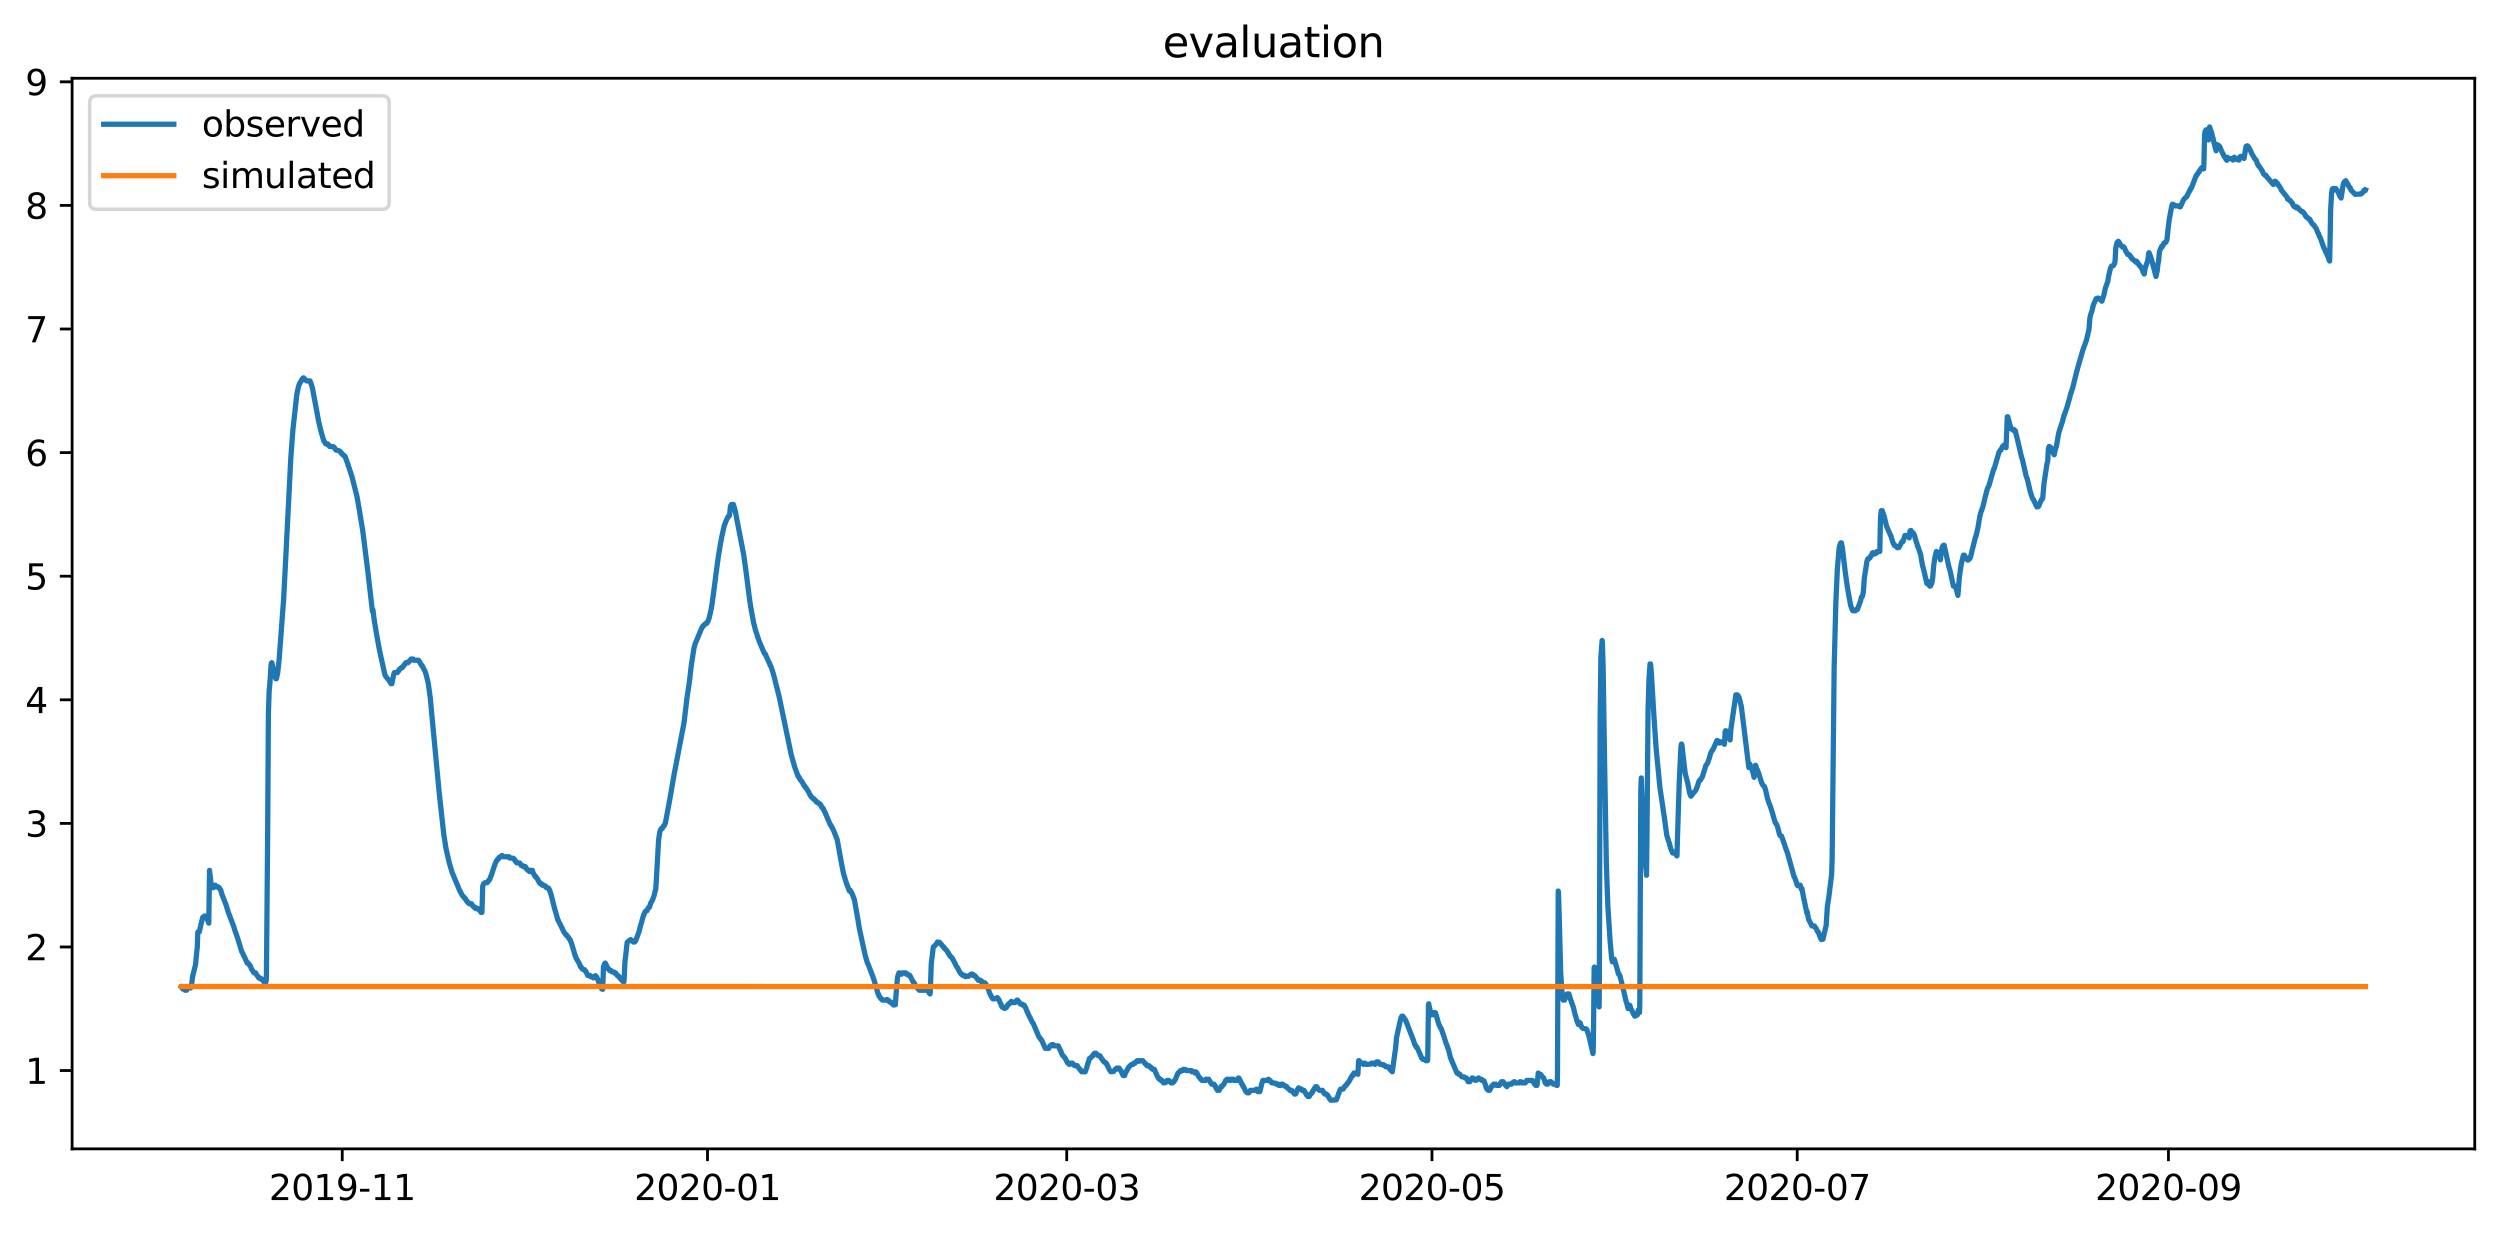 <?xml version="1.0" encoding="utf-8" standalone="no"?>
<!DOCTYPE svg PUBLIC "-//W3C//DTD SVG 1.1//EN"
  "http://www.w3.org/Graphics/SVG/1.1/DTD/svg11.dtd">
<svg xmlns:xlink="http://www.w3.org/1999/xlink" width="712.773pt" height="351.436pt" viewBox="0 0 712.773 351.436" xmlns="http://www.w3.org/2000/svg" version="1.1">
 <defs>
  <style type="text/css">*{stroke-linejoin: round; stroke-linecap: butt}</style>
 </defs>
 <g id="figure_1">
  <g id="patch_1">
   <path d="M 0 351.436 
L 712.773 351.436 
L 712.773 0 
L 0 0 
z
" style="fill: #ffffff"/>
  </g>
  <g id="axes_1">
   <g id="patch_2">
    <path d="M 20.562 327.558 
L 705.572 327.558 
L 705.572 22.318 
L 20.562 22.318 
z
" style="fill: #ffffff"/>
   </g>
   <g id="matplotlib.axis_1">
    <g id="xtick_1">
     <g id="line2d_1">
      <defs>
       <path id="mad6ed56640" d="M 0 0 
L 0 3.5 
" style="stroke: #000000; stroke-width: 0.8"/>
      </defs>
      <g>
       <use xlink:href="#mad6ed56640" x="97.578" y="327.558" style="stroke: #000000; stroke-width: 0.8"/>
      </g>
     </g>
     <g id="text_1">
      <!-- 2019-11 -->
      <g transform="translate(76.686 342.157) scale(0.1 -0.1)">
       <defs>
        <path id="DejaVuSans-32" d="M 1228 531 
L 3431 531 
L 3431 0 
L 469 0 
L 469 531 
Q 828 903 1448 1529 
Q 2069 2156 2228 2338 
Q 2531 2678 2651 2914 
Q 2772 3150 2772 3378 
Q 2772 3750 2511 3984 
Q 2250 4219 1831 4219 
Q 1534 4219 1204 4116 
Q 875 4013 500 3803 
L 500 4441 
Q 881 4594 1212 4672 
Q 1544 4750 1819 4750 
Q 2544 4750 2975 4387 
Q 3406 4025 3406 3419 
Q 3406 3131 3298 2873 
Q 3191 2616 2906 2266 
Q 2828 2175 2409 1742 
Q 1991 1309 1228 531 
z
" transform="scale(0.016)"/>
        <path id="DejaVuSans-30" d="M 2034 4250 
Q 1547 4250 1301 3770 
Q 1056 3291 1056 2328 
Q 1056 1369 1301 889 
Q 1547 409 2034 409 
Q 2525 409 2770 889 
Q 3016 1369 3016 2328 
Q 3016 3291 2770 3770 
Q 2525 4250 2034 4250 
z
M 2034 4750 
Q 2819 4750 3233 4129 
Q 3647 3509 3647 2328 
Q 3647 1150 3233 529 
Q 2819 -91 2034 -91 
Q 1250 -91 836 529 
Q 422 1150 422 2328 
Q 422 3509 836 4129 
Q 1250 4750 2034 4750 
z
" transform="scale(0.016)"/>
        <path id="DejaVuSans-31" d="M 794 531 
L 1825 531 
L 1825 4091 
L 703 3866 
L 703 4441 
L 1819 4666 
L 2450 4666 
L 2450 531 
L 3481 531 
L 3481 0 
L 794 0 
L 794 531 
z
" transform="scale(0.016)"/>
        <path id="DejaVuSans-39" d="M 703 97 
L 703 672 
Q 941 559 1184 500 
Q 1428 441 1663 441 
Q 2288 441 2617 861 
Q 2947 1281 2994 2138 
Q 2813 1869 2534 1725 
Q 2256 1581 1919 1581 
Q 1219 1581 811 2004 
Q 403 2428 403 3163 
Q 403 3881 828 4315 
Q 1253 4750 1959 4750 
Q 2769 4750 3195 4129 
Q 3622 3509 3622 2328 
Q 3622 1225 3098 567 
Q 2575 -91 1691 -91 
Q 1453 -91 1209 -44 
Q 966 3 703 97 
z
M 1959 2075 
Q 2384 2075 2632 2365 
Q 2881 2656 2881 3163 
Q 2881 3666 2632 3958 
Q 2384 4250 1959 4250 
Q 1534 4250 1286 3958 
Q 1038 3666 1038 3163 
Q 1038 2656 1286 2365 
Q 1534 2075 1959 2075 
z
" transform="scale(0.016)"/>
        <path id="DejaVuSans-2d" d="M 313 2009 
L 1997 2009 
L 1997 1497 
L 313 1497 
L 313 2009 
z
" transform="scale(0.016)"/>
       </defs>
       <use xlink:href="#DejaVuSans-32"/>
       <use xlink:href="#DejaVuSans-30" x="63.623"/>
       <use xlink:href="#DejaVuSans-31" x="127.246"/>
       <use xlink:href="#DejaVuSans-39" x="190.869"/>
       <use xlink:href="#DejaVuSans-2d" x="254.492"/>
       <use xlink:href="#DejaVuSans-31" x="290.576"/>
       <use xlink:href="#DejaVuSans-31" x="354.199"/>
      </g>
     </g>
    </g>
    <g id="xtick_2">
     <g id="line2d_2">
      <g>
       <use xlink:href="#mad6ed56640" x="201.711" y="327.558" style="stroke: #000000; stroke-width: 0.8"/>
      </g>
     </g>
     <g id="text_2">
      <!-- 2020-01 -->
      <g transform="translate(180.819 342.157) scale(0.1 -0.1)">
       <use xlink:href="#DejaVuSans-32"/>
       <use xlink:href="#DejaVuSans-30" x="63.623"/>
       <use xlink:href="#DejaVuSans-32" x="127.246"/>
       <use xlink:href="#DejaVuSans-30" x="190.869"/>
       <use xlink:href="#DejaVuSans-2d" x="254.492"/>
       <use xlink:href="#DejaVuSans-30" x="290.576"/>
       <use xlink:href="#DejaVuSans-31" x="354.199"/>
      </g>
     </g>
    </g>
    <g id="xtick_3">
     <g id="line2d_3">
      <g>
       <use xlink:href="#mad6ed56640" x="304.137" y="327.558" style="stroke: #000000; stroke-width: 0.8"/>
      </g>
     </g>
     <g id="text_3">
      <!-- 2020-03 -->
      <g transform="translate(283.246 342.157) scale(0.1 -0.1)">
       <defs>
        <path id="DejaVuSans-33" d="M 2597 2516 
Q 3050 2419 3304 2112 
Q 3559 1806 3559 1356 
Q 3559 666 3084 287 
Q 2609 -91 1734 -91 
Q 1441 -91 1130 -33 
Q 819 25 488 141 
L 488 750 
Q 750 597 1062 519 
Q 1375 441 1716 441 
Q 2309 441 2620 675 
Q 2931 909 2931 1356 
Q 2931 1769 2642 2001 
Q 2353 2234 1838 2234 
L 1294 2234 
L 1294 2753 
L 1863 2753 
Q 2328 2753 2575 2939 
Q 2822 3125 2822 3475 
Q 2822 3834 2567 4026 
Q 2313 4219 1838 4219 
Q 1578 4219 1281 4162 
Q 984 4106 628 3988 
L 628 4550 
Q 988 4650 1302 4700 
Q 1616 4750 1894 4750 
Q 2613 4750 3031 4423 
Q 3450 4097 3450 3541 
Q 3450 3153 3228 2886 
Q 3006 2619 2597 2516 
z
" transform="scale(0.016)"/>
       </defs>
       <use xlink:href="#DejaVuSans-32"/>
       <use xlink:href="#DejaVuSans-30" x="63.623"/>
       <use xlink:href="#DejaVuSans-32" x="127.246"/>
       <use xlink:href="#DejaVuSans-30" x="190.869"/>
       <use xlink:href="#DejaVuSans-2d" x="254.492"/>
       <use xlink:href="#DejaVuSans-30" x="290.576"/>
       <use xlink:href="#DejaVuSans-33" x="354.199"/>
      </g>
     </g>
    </g>
    <g id="xtick_4">
     <g id="line2d_4">
      <g>
       <use xlink:href="#mad6ed56640" x="408.27" y="327.558" style="stroke: #000000; stroke-width: 0.8"/>
      </g>
     </g>
     <g id="text_4">
      <!-- 2020-05 -->
      <g transform="translate(387.379 342.157) scale(0.1 -0.1)">
       <defs>
        <path id="DejaVuSans-35" d="M 691 4666 
L 3169 4666 
L 3169 4134 
L 1269 4134 
L 1269 2991 
Q 1406 3038 1543 3061 
Q 1681 3084 1819 3084 
Q 2600 3084 3056 2656 
Q 3513 2228 3513 1497 
Q 3513 744 3044 326 
Q 2575 -91 1722 -91 
Q 1428 -91 1123 -41 
Q 819 9 494 109 
L 494 744 
Q 775 591 1075 516 
Q 1375 441 1709 441 
Q 2250 441 2565 725 
Q 2881 1009 2881 1497 
Q 2881 1984 2565 2268 
Q 2250 2553 1709 2553 
Q 1456 2553 1204 2497 
Q 953 2441 691 2322 
L 691 4666 
z
" transform="scale(0.016)"/>
       </defs>
       <use xlink:href="#DejaVuSans-32"/>
       <use xlink:href="#DejaVuSans-30" x="63.623"/>
       <use xlink:href="#DejaVuSans-32" x="127.246"/>
       <use xlink:href="#DejaVuSans-30" x="190.869"/>
       <use xlink:href="#DejaVuSans-2d" x="254.492"/>
       <use xlink:href="#DejaVuSans-30" x="290.576"/>
       <use xlink:href="#DejaVuSans-35" x="354.199"/>
      </g>
     </g>
    </g>
    <g id="xtick_5">
     <g id="line2d_5">
      <g>
       <use xlink:href="#mad6ed56640" x="512.403" y="327.558" style="stroke: #000000; stroke-width: 0.8"/>
      </g>
     </g>
     <g id="text_5">
      <!-- 2020-07 -->
      <g transform="translate(491.512 342.157) scale(0.1 -0.1)">
       <defs>
        <path id="DejaVuSans-37" d="M 525 4666 
L 3525 4666 
L 3525 4397 
L 1831 0 
L 1172 0 
L 2766 4134 
L 525 4134 
L 525 4666 
z
" transform="scale(0.016)"/>
       </defs>
       <use xlink:href="#DejaVuSans-32"/>
       <use xlink:href="#DejaVuSans-30" x="63.623"/>
       <use xlink:href="#DejaVuSans-32" x="127.246"/>
       <use xlink:href="#DejaVuSans-30" x="190.869"/>
       <use xlink:href="#DejaVuSans-2d" x="254.492"/>
       <use xlink:href="#DejaVuSans-30" x="290.576"/>
       <use xlink:href="#DejaVuSans-37" x="354.199"/>
      </g>
     </g>
    </g>
    <g id="xtick_6">
     <g id="line2d_6">
      <g>
       <use xlink:href="#mad6ed56640" x="618.244" y="327.558" style="stroke: #000000; stroke-width: 0.8"/>
      </g>
     </g>
     <g id="text_6">
      <!-- 2020-09 -->
      <g transform="translate(597.352 342.157) scale(0.1 -0.1)">
       <use xlink:href="#DejaVuSans-32"/>
       <use xlink:href="#DejaVuSans-30" x="63.623"/>
       <use xlink:href="#DejaVuSans-32" x="127.246"/>
       <use xlink:href="#DejaVuSans-30" x="190.869"/>
       <use xlink:href="#DejaVuSans-2d" x="254.492"/>
       <use xlink:href="#DejaVuSans-30" x="290.576"/>
       <use xlink:href="#DejaVuSans-39" x="354.199"/>
      </g>
     </g>
    </g>
   </g>
   <g id="matplotlib.axis_2">
    <g id="ytick_1">
     <g id="line2d_7">
      <defs>
       <path id="m083b78be31" d="M 0 0 
L -3.5 0 
" style="stroke: #000000; stroke-width: 0.8"/>
      </defs>
      <g>
       <use xlink:href="#m083b78be31" x="20.562" y="305.227" style="stroke: #000000; stroke-width: 0.8"/>
      </g>
     </g>
     <g id="text_7">
      <!-- 1 -->
      <g transform="translate(7.2 309.026) scale(0.1 -0.1)">
       <use xlink:href="#DejaVuSans-31"/>
      </g>
     </g>
    </g>
    <g id="ytick_2">
     <g id="line2d_8">
      <g>
       <use xlink:href="#m083b78be31" x="20.562" y="269.99" style="stroke: #000000; stroke-width: 0.8"/>
      </g>
     </g>
     <g id="text_8">
      <!-- 2 -->
      <g transform="translate(7.2 273.789) scale(0.1 -0.1)">
       <use xlink:href="#DejaVuSans-32"/>
      </g>
     </g>
    </g>
    <g id="ytick_3">
     <g id="line2d_9">
      <g>
       <use xlink:href="#m083b78be31" x="20.562" y="234.753" style="stroke: #000000; stroke-width: 0.8"/>
      </g>
     </g>
     <g id="text_9">
      <!-- 3 -->
      <g transform="translate(7.2 238.552) scale(0.1 -0.1)">
       <use xlink:href="#DejaVuSans-33"/>
      </g>
     </g>
    </g>
    <g id="ytick_4">
     <g id="line2d_10">
      <g>
       <use xlink:href="#m083b78be31" x="20.562" y="199.516" style="stroke: #000000; stroke-width: 0.8"/>
      </g>
     </g>
     <g id="text_10">
      <!-- 4 -->
      <g transform="translate(7.2 203.315) scale(0.1 -0.1)">
       <defs>
        <path id="DejaVuSans-34" d="M 2419 4116 
L 825 1625 
L 2419 1625 
L 2419 4116 
z
M 2253 4666 
L 3047 4666 
L 3047 1625 
L 3713 1625 
L 3713 1100 
L 3047 1100 
L 3047 0 
L 2419 0 
L 2419 1100 
L 313 1100 
L 313 1709 
L 2253 4666 
z
" transform="scale(0.016)"/>
       </defs>
       <use xlink:href="#DejaVuSans-34"/>
      </g>
     </g>
    </g>
    <g id="ytick_5">
     <g id="line2d_11">
      <g>
       <use xlink:href="#m083b78be31" x="20.562" y="164.279" style="stroke: #000000; stroke-width: 0.8"/>
      </g>
     </g>
     <g id="text_11">
      <!-- 5 -->
      <g transform="translate(7.2 168.078) scale(0.1 -0.1)">
       <use xlink:href="#DejaVuSans-35"/>
      </g>
     </g>
    </g>
    <g id="ytick_6">
     <g id="line2d_12">
      <g>
       <use xlink:href="#m083b78be31" x="20.562" y="129.042" style="stroke: #000000; stroke-width: 0.8"/>
      </g>
     </g>
     <g id="text_12">
      <!-- 6 -->
      <g transform="translate(7.2 132.841) scale(0.1 -0.1)">
       <defs>
        <path id="DejaVuSans-36" d="M 2113 2584 
Q 1688 2584 1439 2293 
Q 1191 2003 1191 1497 
Q 1191 994 1439 701 
Q 1688 409 2113 409 
Q 2538 409 2786 701 
Q 3034 994 3034 1497 
Q 3034 2003 2786 2293 
Q 2538 2584 2113 2584 
z
M 3366 4563 
L 3366 3988 
Q 3128 4100 2886 4159 
Q 2644 4219 2406 4219 
Q 1781 4219 1451 3797 
Q 1122 3375 1075 2522 
Q 1259 2794 1537 2939 
Q 1816 3084 2150 3084 
Q 2853 3084 3261 2657 
Q 3669 2231 3669 1497 
Q 3669 778 3244 343 
Q 2819 -91 2113 -91 
Q 1303 -91 875 529 
Q 447 1150 447 2328 
Q 447 3434 972 4092 
Q 1497 4750 2381 4750 
Q 2619 4750 2861 4703 
Q 3103 4656 3366 4563 
z
" transform="scale(0.016)"/>
       </defs>
       <use xlink:href="#DejaVuSans-36"/>
      </g>
     </g>
    </g>
    <g id="ytick_7">
     <g id="line2d_13">
      <g>
       <use xlink:href="#m083b78be31" x="20.562" y="93.805" style="stroke: #000000; stroke-width: 0.8"/>
      </g>
     </g>
     <g id="text_13">
      <!-- 7 -->
      <g transform="translate(7.2 97.604) scale(0.1 -0.1)">
       <use xlink:href="#DejaVuSans-37"/>
      </g>
     </g>
    </g>
    <g id="ytick_8">
     <g id="line2d_14">
      <g>
       <use xlink:href="#m083b78be31" x="20.562" y="58.568" style="stroke: #000000; stroke-width: 0.8"/>
      </g>
     </g>
     <g id="text_14">
      <!-- 8 -->
      <g transform="translate(7.2 62.367) scale(0.1 -0.1)">
       <defs>
        <path id="DejaVuSans-38" d="M 2034 2216 
Q 1584 2216 1326 1975 
Q 1069 1734 1069 1313 
Q 1069 891 1326 650 
Q 1584 409 2034 409 
Q 2484 409 2743 651 
Q 3003 894 3003 1313 
Q 3003 1734 2745 1975 
Q 2488 2216 2034 2216 
z
M 1403 2484 
Q 997 2584 770 2862 
Q 544 3141 544 3541 
Q 544 4100 942 4425 
Q 1341 4750 2034 4750 
Q 2731 4750 3128 4425 
Q 3525 4100 3525 3541 
Q 3525 3141 3298 2862 
Q 3072 2584 2669 2484 
Q 3125 2378 3379 2068 
Q 3634 1759 3634 1313 
Q 3634 634 3220 271 
Q 2806 -91 2034 -91 
Q 1263 -91 848 271 
Q 434 634 434 1313 
Q 434 1759 690 2068 
Q 947 2378 1403 2484 
z
M 1172 3481 
Q 1172 3119 1398 2916 
Q 1625 2713 2034 2713 
Q 2441 2713 2670 2916 
Q 2900 3119 2900 3481 
Q 2900 3844 2670 4047 
Q 2441 4250 2034 4250 
Q 1625 4250 1398 4047 
Q 1172 3844 1172 3481 
z
" transform="scale(0.016)"/>
       </defs>
       <use xlink:href="#DejaVuSans-38"/>
      </g>
     </g>
    </g>
    <g id="ytick_9">
     <g id="line2d_15">
      <g>
       <use xlink:href="#m083b78be31" x="20.562" y="23.331" style="stroke: #000000; stroke-width: 0.8"/>
      </g>
     </g>
     <g id="text_15">
      <!-- 9 -->
      <g transform="translate(7.2 27.13) scale(0.1 -0.1)">
       <use xlink:href="#DejaVuSans-39"/>
      </g>
     </g>
    </g>
   </g>
   <g id="line2d_16">
    <path d="M 51.699 281.442 
L 51.842 281.618 
L 51.984 281.618 
L 52.126 281.97 
L 52.553 281.97 
L 52.766 282.323 
L 53.193 282.323 
L 53.478 281.618 
L 53.62 281.618 
L 53.762 281.266 
L 53.904 281.266 
L 54.047 281.618 
L 54.331 281.706 
L 54.544 280.913 
L 54.616 280.913 
L 54.9 278.447 
L 55.754 275.011 
L 56.109 271.223 
L 56.252 270.078 
L 56.394 265.761 
L 56.821 265.673 
L 57.39 263.207 
L 57.816 261.533 
L 58.03 261.533 
L 58.243 261.181 
L 58.67 261.181 
L 58.812 261.533 
L 58.883 261.533 
L 59.097 262.061 
L 59.524 263.207 
L 59.737 248.143 
L 60.164 251.843 
L 60.448 252.724 
L 60.662 252.724 
L 60.804 253.076 
L 60.875 253.076 
L 61.017 252.724 
L 61.088 252.724 
L 61.302 252.371 
L 61.373 252.371 
L 61.515 252.724 
L 62.084 252.812 
L 62.226 253.076 
L 62.511 253.076 
L 62.867 253.781 
L 62.938 253.781 
L 63.222 254.838 
L 63.365 255.19 
L 63.72 256.159 
L 63.934 256.6 
L 64.289 257.657 
L 64.36 257.657 
L 64.645 258.714 
L 64.787 259.066 
L 65.072 260.035 
L 66.636 264.176 
L 67.134 265.761 
L 67.277 266.114 
L 67.703 267.347 
L 68.059 268.492 
L 68.913 271.311 
L 69.197 271.752 
L 69.41 272.368 
L 69.766 272.985 
L 70.477 274.571 
L 70.762 274.571 
L 70.904 274.923 
L 70.975 274.923 
L 71.189 275.275 
L 71.331 275.275 
L 71.687 276.244 
L 72.327 277.213 
L 72.469 277.39 
L 72.896 277.39 
L 73.251 278.094 
L 73.323 278.094 
L 73.536 278.447 
L 73.607 278.447 
L 73.749 278.799 
L 74.105 278.799 
L 74.318 279.151 
L 74.816 279.151 
L 74.959 279.504 
L 75.03 279.504 
L 75.172 279.856 
L 75.243 279.856 
L 75.385 280.208 
L 75.741 280.208 
L 75.883 279.68 
L 75.954 278.887 
L 76.31 237.66 
L 76.523 203.568 
L 76.737 197.049 
L 76.95 194.759 
L 77.306 189.297 
L 77.448 188.945 
L 77.519 188.945 
L 77.875 190.619 
L 78.444 193.085 
L 78.515 193.173 
L 78.657 193.526 
L 78.8 193.526 
L 79.155 191.94 
L 79.582 188.064 
L 80.862 170.886 
L 81.36 161.284 
L 82.925 130.363 
L 83.494 122.699 
L 84.632 112.393 
L 85.059 110.366 
L 85.415 109.309 
L 85.486 109.309 
L 85.841 108.605 
L 85.912 108.605 
L 86.055 108.252 
L 86.126 108.252 
L 86.268 107.9 
L 86.482 107.9 
L 86.553 107.724 
L 86.624 107.812 
L 87.406 108.605 
L 88.402 108.605 
L 89.042 110.455 
L 90.394 117.678 
L 90.82 120.057 
L 91.532 123.052 
L 91.816 124.021 
L 92.385 125.871 
L 92.456 125.871 
L 92.812 126.487 
L 93.025 126.575 
L 93.452 126.575 
L 93.594 126.928 
L 93.808 126.928 
L 93.95 127.28 
L 95.088 127.368 
L 95.302 127.633 
L 95.373 127.633 
L 95.515 127.985 
L 95.657 128.073 
L 95.799 128.337 
L 96.511 128.425 
L 96.866 128.69 
L 97.08 128.778 
L 97.222 129.042 
L 97.293 129.042 
L 97.435 129.394 
L 97.649 129.482 
L 97.791 129.747 
L 98.076 129.835 
L 98.218 130.099 
L 98.36 130.099 
L 99.143 132.213 
L 99.427 133.182 
L 99.498 133.27 
L 99.783 134.239 
L 99.854 134.328 
L 100.138 135.297 
L 100.281 135.649 
L 101.774 141.551 
L 102.414 145.163 
L 102.983 148.687 
L 103.41 151.241 
L 104.833 162.605 
L 106.184 174.321 
L 106.255 174.145 
L 106.327 173.881 
L 106.682 176.7 
L 107.251 180.136 
L 108.034 184.54 
L 108.389 186.302 
L 108.532 186.919 
L 109.741 192.38 
L 109.812 192.469 
L 109.954 192.821 
L 111.092 194.23 
L 111.234 194.583 
L 111.306 194.583 
L 111.519 194.935 
L 111.732 194.935 
L 111.946 193.79 
L 112.301 192.116 
L 112.444 191.764 
L 113.297 191.764 
L 113.439 191.411 
L 113.582 191.411 
L 113.724 191.059 
L 113.795 191.059 
L 113.937 190.707 
L 114.222 190.619 
L 114.435 190.354 
L 114.649 190.354 
L 114.862 190.002 
L 115.004 190.002 
L 115.147 189.65 
L 115.218 189.65 
L 115.431 189.297 
L 115.502 189.297 
L 115.716 188.945 
L 116.356 188.945 
L 116.498 188.592 
L 116.711 188.592 
L 116.925 188.24 
L 117.067 188.24 
L 117.209 187.888 
L 117.778 187.888 
L 117.992 188.24 
L 119.343 188.24 
L 119.485 188.592 
L 119.557 188.592 
L 119.699 188.945 
L 119.77 188.945 
L 120.126 189.65 
L 120.268 189.65 
L 120.41 190.002 
L 120.481 190.002 
L 120.979 191.059 
L 121.05 191.059 
L 121.406 192.028 
L 121.619 192.821 
L 122.117 194.935 
L 122.686 199.075 
L 123.113 203.744 
L 125.247 226.296 
L 126.527 237.924 
L 127.167 241.976 
L 128.092 246.029 
L 128.946 248.848 
L 131.151 254.133 
L 131.222 254.133 
L 131.364 254.486 
L 131.577 254.838 
L 131.72 255.19 
L 131.862 255.278 
L 132.004 255.543 
L 132.075 255.543 
L 132.289 255.895 
L 132.431 255.895 
L 132.573 256.247 
L 132.716 256.247 
L 133.071 256.952 
L 133.213 256.952 
L 133.356 257.304 
L 133.64 257.393 
L 133.782 257.657 
L 134.423 257.657 
L 134.565 258.009 
L 134.636 258.009 
L 134.849 258.362 
L 135.063 258.45 
L 135.205 258.714 
L 135.561 258.714 
L 135.632 259.066 
L 135.703 258.978 
L 135.916 259.066 
L 136.343 259.066 
L 136.556 259.419 
L 136.699 259.419 
L 136.912 259.771 
L 136.983 259.771 
L 137.126 260.123 
L 137.41 260.123 
L 137.623 252.724 
L 137.837 252.019 
L 138.264 251.667 
L 138.904 251.667 
L 139.117 251.314 
L 139.188 251.314 
L 139.331 250.962 
L 139.473 250.962 
L 139.615 250.609 
L 139.686 250.609 
L 139.9 249.905 
L 140.113 249.464 
L 140.611 247.879 
L 140.682 247.791 
L 140.966 246.821 
L 141.038 246.733 
L 141.251 246.029 
L 141.464 245.676 
L 141.607 245.324 
L 141.678 245.324 
L 141.891 244.972 
L 142.033 244.972 
L 142.176 244.619 
L 142.318 244.619 
L 142.531 244.267 
L 142.958 244.179 
L 143.1 243.914 
L 143.314 244.003 
L 143.456 244.267 
L 145.163 244.267 
L 145.305 244.619 
L 146.372 244.707 
L 146.515 244.972 
L 146.657 244.972 
L 146.799 245.324 
L 146.87 245.324 
L 147.012 245.676 
L 147.226 245.676 
L 147.368 246.029 
L 148.151 246.029 
L 148.364 246.381 
L 148.435 246.381 
L 148.577 246.733 
L 149.075 246.821 
L 149.217 247.086 
L 149.787 247.086 
L 150 247.614 
L 150.142 247.791 
L 150.356 247.791 
L 150.498 248.143 
L 150.782 248.231 
L 150.925 248.495 
L 151.067 248.495 
L 151.28 248.143 
L 151.778 248.143 
L 151.992 248.848 
L 152.276 249.376 
L 152.561 249.905 
L 152.774 249.905 
L 152.916 250.257 
L 152.987 250.257 
L 153.201 250.609 
L 153.272 250.609 
L 153.485 251.138 
L 153.77 251.667 
L 153.983 251.667 
L 154.125 252.019 
L 154.481 252.019 
L 154.623 252.371 
L 155.263 252.459 
L 155.406 252.724 
L 155.619 252.724 
L 155.761 253.076 
L 156.33 253.164 
L 156.473 253.428 
L 156.544 253.428 
L 156.899 254.397 
L 157.255 255.543 
L 157.824 257.921 
L 158.038 258.714 
L 159.033 262.238 
L 159.104 262.238 
L 159.318 262.854 
L 159.602 263.295 
L 159.745 263.647 
L 159.958 263.999 
L 160.1 264.352 
L 160.314 264.704 
L 160.598 265.409 
L 161.167 266.29 
L 161.309 266.466 
L 161.452 266.466 
L 161.594 266.818 
L 161.736 266.818 
L 161.95 267.171 
L 162.021 267.171 
L 162.163 267.523 
L 162.234 267.523 
L 162.448 267.876 
L 162.519 267.876 
L 162.732 268.492 
L 162.945 268.933 
L 163.301 270.166 
L 163.657 271.311 
L 163.941 272.368 
L 164.012 272.456 
L 164.226 273.161 
L 164.297 273.161 
L 164.439 273.513 
L 164.724 273.954 
L 164.866 274.218 
L 165.222 274.835 
L 165.506 275.628 
L 165.648 275.628 
L 165.791 275.98 
L 165.933 276.068 
L 166.075 276.332 
L 166.573 276.421 
L 166.715 276.685 
L 166.858 276.685 
L 167 277.037 
L 167.071 277.037 
L 167.569 278.094 
L 168.209 278.094 
L 168.351 278.447 
L 168.991 278.535 
L 169.134 278.799 
L 169.276 278.447 
L 169.703 278.447 
L 169.774 278.182 
L 169.845 278.27 
L 169.987 278.447 
L 170.129 278.535 
L 170.343 279.151 
L 170.414 279.151 
L 170.77 280.208 
L 170.912 280.561 
L 171.552 281.97 
L 171.837 282.058 
L 172.05 275.716 
L 172.263 275.011 
L 172.548 274.571 
L 172.619 274.659 
L 173.259 275.98 
L 173.33 275.98 
L 173.473 276.332 
L 173.615 276.332 
L 173.757 276.685 
L 174.184 276.685 
L 174.397 277.037 
L 175.037 277.125 
L 175.18 277.39 
L 175.535 277.39 
L 175.678 277.742 
L 175.82 277.83 
L 175.962 278.094 
L 176.247 278.182 
L 176.389 278.447 
L 176.531 278.447 
L 176.673 278.799 
L 176.816 278.799 
L 176.958 279.151 
L 177.171 279.239 
L 177.314 279.504 
L 177.385 279.504 
L 177.598 279.856 
L 177.883 279.944 
L 177.954 279.151 
L 178.167 274.306 
L 178.452 271.928 
L 178.807 268.668 
L 179.305 268.228 
L 179.59 268.228 
L 179.803 267.876 
L 180.016 268.228 
L 180.372 268.228 
L 180.585 268.58 
L 180.941 268.58 
L 181.155 268.228 
L 181.226 268.228 
L 182.15 265.761 
L 182.648 263.823 
L 182.933 262.942 
L 183.288 261.533 
L 183.431 261.181 
L 183.644 260.476 
L 183.715 260.476 
L 183.929 259.947 
L 184.071 259.771 
L 184.426 259.683 
L 184.64 259.243 
L 184.924 258.714 
L 185.138 258.714 
L 185.565 257.393 
L 185.849 256.952 
L 186.062 256.512 
L 186.489 255.366 
L 186.845 253.781 
L 186.916 253.781 
L 186.987 253.34 
L 187.77 239.51 
L 188.125 237.131 
L 188.339 236.515 
L 188.481 236.515 
L 188.623 236.162 
L 188.836 236.162 
L 188.979 235.81 
L 189.05 235.81 
L 189.192 235.458 
L 189.405 235.369 
L 189.619 234.753 
L 189.69 234.753 
L 190.97 227.882 
L 192.251 220.482 
L 192.535 219.072 
L 193.175 215.725 
L 195.025 206.035 
L 195.878 198.899 
L 196.305 196.08 
L 196.59 194.142 
L 197.087 189.738 
L 197.87 184.716 
L 198.226 183.483 
L 200.217 178.726 
L 200.359 178.726 
L 200.502 178.374 
L 200.715 178.286 
L 200.857 178.021 
L 201.142 177.933 
L 201.284 177.669 
L 201.569 177.669 
L 201.711 177.317 
L 201.782 177.317 
L 201.995 176.7 
L 202.138 176.348 
L 202.778 173.617 
L 203.062 171.855 
L 203.845 165.953 
L 204.129 163.662 
L 204.841 158.465 
L 205.338 155.47 
L 205.765 153.091 
L 206.477 149.92 
L 206.619 149.568 
L 206.974 148.599 
L 207.543 147.365 
L 207.686 147.365 
L 207.828 147.013 
L 207.97 147.013 
L 208.041 146.572 
L 208.255 144.37 
L 208.539 143.842 
L 209.108 143.842 
L 209.393 144.811 
L 209.606 145.603 
L 212.025 158.112 
L 212.665 162.693 
L 213.732 171.062 
L 214.087 173.352 
L 214.87 177.581 
L 215.012 178.198 
L 215.439 179.783 
L 215.794 180.84 
L 216.079 181.809 
L 216.15 181.897 
L 216.435 182.778 
L 217.857 186.126 
L 217.928 186.126 
L 218.071 186.478 
L 218.213 186.478 
L 218.497 187.183 
L 219.28 188.945 
L 219.351 188.945 
L 219.564 189.65 
L 219.635 189.65 
L 219.92 190.354 
L 220.276 191.411 
L 220.631 192.645 
L 222.125 198.547 
L 225.61 215.284 
L 226.748 219.249 
L 226.891 219.513 
L 227.246 220.57 
L 227.317 220.658 
L 227.531 221.363 
L 227.673 221.363 
L 227.815 221.715 
L 227.886 221.715 
L 228.1 222.244 
L 228.242 222.42 
L 228.313 222.42 
L 228.527 222.772 
L 228.669 222.86 
L 228.882 223.301 
L 229.167 223.829 
L 229.238 223.829 
L 229.38 224.182 
L 229.522 224.182 
L 229.665 224.534 
L 229.807 224.622 
L 229.949 224.886 
L 230.02 224.886 
L 230.376 225.591 
L 230.447 225.591 
L 230.945 226.648 
L 231.016 226.648 
L 231.158 227.001 
L 231.229 227.001 
L 231.443 227.353 
L 231.656 227.441 
L 231.799 227.705 
L 232.012 227.705 
L 232.225 228.058 
L 232.368 228.058 
L 232.581 228.41 
L 232.723 228.41 
L 232.865 228.763 
L 233.292 228.851 
L 233.506 229.115 
L 233.648 229.115 
L 233.861 229.467 
L 234.004 229.467 
L 234.288 230.172 
L 234.43 230.172 
L 234.573 230.524 
L 234.715 230.524 
L 234.999 231.229 
L 235.213 231.582 
L 235.426 232.11 
L 236.706 235.105 
L 236.778 235.105 
L 236.92 235.458 
L 236.991 235.458 
L 237.133 235.81 
L 237.204 235.81 
L 237.347 236.162 
L 237.56 236.515 
L 237.845 237.219 
L 238.698 239.422 
L 239.054 241.36 
L 239.907 246.117 
L 240.476 249.024 
L 241.33 251.843 
L 242.183 254.045 
L 242.255 253.957 
L 242.397 253.781 
L 242.539 254.133 
L 242.61 254.133 
L 242.752 254.486 
L 242.966 254.838 
L 243.179 255.366 
L 243.606 256.6 
L 244.46 261.357 
L 245.029 264.792 
L 246.665 272.368 
L 247.02 273.513 
L 247.305 274.571 
L 247.376 274.571 
L 248.87 278.447 
L 249.083 279.151 
L 249.154 279.239 
L 249.367 280.032 
L 250.363 283.38 
L 250.434 283.38 
L 250.648 284.085 
L 250.79 284.085 
L 250.932 284.437 
L 251.075 284.525 
L 251.217 284.789 
L 251.359 284.789 
L 251.572 285.142 
L 252.782 285.142 
L 252.853 284.965 
L 252.995 285.142 
L 253.28 285.142 
L 253.422 285.494 
L 253.777 285.582 
L 253.92 285.846 
L 254.204 285.846 
L 254.418 286.199 
L 254.631 286.287 
L 254.773 286.551 
L 255.271 286.463 
L 255.627 281.354 
L 255.911 278.535 
L 256.267 277.39 
L 256.623 277.39 
L 256.765 277.742 
L 257.049 277.742 
L 257.192 277.39 
L 258.259 277.39 
L 258.401 277.742 
L 258.828 277.742 
L 259.041 278.094 
L 259.397 278.094 
L 259.539 278.447 
L 259.61 278.447 
L 260.25 279.856 
L 260.392 279.856 
L 260.535 280.208 
L 260.606 280.208 
L 260.748 280.561 
L 260.819 280.561 
L 260.961 280.913 
L 261.033 280.913 
L 261.175 281.266 
L 261.317 281.266 
L 261.531 281.618 
L 261.602 281.618 
L 261.744 281.97 
L 261.886 281.97 
L 262.1 282.323 
L 264.518 282.323 
L 265.016 283.292 
L 265.158 283.38 
L 265.229 282.763 
L 265.514 274.747 
L 266.083 269.99 
L 266.51 269.637 
L 266.652 269.549 
L 266.794 269.285 
L 266.936 269.197 
L 267.079 268.933 
L 267.15 268.933 
L 267.292 268.58 
L 267.861 268.668 
L 268.003 268.933 
L 268.217 269.021 
L 268.359 269.285 
L 268.43 269.285 
L 268.643 269.637 
L 268.715 269.637 
L 268.928 269.99 
L 269.07 269.99 
L 269.212 270.342 
L 269.426 270.43 
L 269.568 270.695 
L 269.71 270.783 
L 269.924 271.047 
L 270.208 271.487 
L 270.351 271.752 
L 270.422 271.752 
L 270.564 272.104 
L 270.635 272.104 
L 270.777 272.456 
L 270.92 272.544 
L 271.062 272.809 
L 271.204 272.809 
L 271.417 273.161 
L 271.489 273.161 
L 271.631 273.513 
L 271.702 273.513 
L 272.2 274.571 
L 272.271 274.571 
L 272.556 275.275 
L 272.84 275.716 
L 272.982 275.98 
L 273.053 275.98 
L 273.196 276.332 
L 273.48 276.861 
L 273.765 277.39 
L 273.836 277.39 
L 274.049 277.742 
L 274.263 277.742 
L 274.476 278.094 
L 275.045 278.094 
L 275.187 278.447 
L 276.112 278.359 
L 276.325 278.094 
L 276.681 278.006 
L 276.823 277.742 
L 277.321 277.742 
L 277.463 278.094 
L 277.961 278.182 
L 278.104 278.447 
L 278.175 278.447 
L 278.388 278.799 
L 278.459 278.799 
L 278.673 279.151 
L 278.815 279.151 
L 278.957 279.504 
L 279.597 279.504 
L 279.74 279.856 
L 280.024 279.856 
L 280.238 280.208 
L 280.807 280.208 
L 280.949 280.561 
L 281.091 280.561 
L 281.376 281.266 
L 281.518 281.354 
L 281.731 281.97 
L 281.802 281.97 
L 282.087 283.027 
L 282.371 283.556 
L 282.798 284.437 
L 282.94 284.525 
L 283.083 284.789 
L 284.078 284.701 
L 284.221 284.437 
L 284.363 284.437 
L 284.576 284.789 
L 284.648 284.789 
L 284.79 285.142 
L 284.861 285.142 
L 285.074 285.758 
L 285.359 286.199 
L 285.572 286.904 
L 285.714 286.904 
L 285.857 287.256 
L 286.355 287.256 
L 286.426 287.52 
L 286.568 287.256 
L 286.924 287.256 
L 287.279 286.551 
L 287.422 286.551 
L 287.564 286.199 
L 287.777 286.199 
L 287.991 285.846 
L 288.275 285.758 
L 288.346 285.494 
L 288.56 285.846 
L 289.413 285.846 
L 289.555 285.494 
L 289.84 285.406 
L 289.911 285.142 
L 289.982 285.23 
L 290.124 285.142 
L 290.338 285.494 
L 290.48 285.582 
L 290.836 286.199 
L 291.405 286.287 
L 291.547 286.551 
L 291.974 286.551 
L 292.329 287.256 
L 292.401 287.256 
L 292.756 288.225 
L 292.97 288.665 
L 293.61 290.075 
L 293.681 290.075 
L 293.894 290.603 
L 294.321 291.484 
L 294.463 291.572 
L 294.677 292.013 
L 296.242 295.713 
L 296.313 295.713 
L 296.597 296.153 
L 296.668 296.153 
L 296.811 296.417 
L 296.882 296.417 
L 297.024 296.77 
L 297.095 296.77 
L 297.237 297.122 
L 297.38 297.475 
L 298.02 298.884 
L 299.016 298.884 
L 299.158 298.532 
L 299.229 298.532 
L 299.371 298.179 
L 299.656 298.179 
L 299.869 297.827 
L 300.296 297.827 
L 300.438 298.179 
L 301.719 298.179 
L 302.359 299.589 
L 302.43 299.589 
L 302.643 300.294 
L 302.928 300.822 
L 303.07 300.998 
L 303.212 301.086 
L 303.355 301.351 
L 303.497 301.439 
L 303.639 301.703 
L 303.71 301.703 
L 303.852 302.055 
L 304.066 302.408 
L 304.208 302.76 
L 304.279 302.76 
L 304.421 303.112 
L 304.635 303.112 
L 304.848 303.465 
L 305.133 303.377 
L 305.275 303.112 
L 305.773 303.112 
L 305.915 303.465 
L 306.129 303.465 
L 306.342 303.817 
L 307.124 303.817 
L 307.267 304.17 
L 307.409 304.258 
L 307.551 304.522 
L 307.693 304.61 
L 307.836 304.874 
L 307.907 304.874 
L 308.12 305.227 
L 308.262 305.227 
L 308.405 305.579 
L 309.401 305.579 
L 309.756 304.61 
L 310.041 303.641 
L 310.61 301.791 
L 310.823 301.703 
L 310.965 301.615 
L 311.108 301.351 
L 311.321 301.263 
L 311.463 300.998 
L 311.606 300.998 
L 311.748 300.646 
L 311.819 300.646 
L 312.032 300.294 
L 312.459 300.294 
L 312.601 300.646 
L 312.886 300.646 
L 313.099 300.998 
L 313.597 300.998 
L 313.739 301.351 
L 313.882 301.439 
L 314.095 301.879 
L 314.237 302.055 
L 314.308 302.055 
L 314.451 302.408 
L 314.522 302.408 
L 314.735 302.76 
L 315.091 302.848 
L 315.233 303.112 
L 315.375 303.112 
L 315.518 303.465 
L 315.589 303.465 
L 315.873 304.17 
L 315.944 304.17 
L 316.158 304.698 
L 316.442 305.227 
L 316.513 305.227 
L 316.727 305.579 
L 317.509 305.491 
L 317.651 305.227 
L 317.723 305.227 
L 317.936 304.874 
L 318.221 304.874 
L 318.363 304.522 
L 319.074 304.522 
L 319.216 304.874 
L 319.359 304.962 
L 319.501 305.227 
L 319.572 305.227 
L 319.785 305.755 
L 320.212 306.636 
L 320.639 306.636 
L 320.995 305.579 
L 321.137 305.491 
L 321.279 305.227 
L 321.564 304.698 
L 321.848 304.17 
L 322.062 304.082 
L 322.204 303.817 
L 322.631 303.465 
L 323.057 303.465 
L 323.271 303.112 
L 323.626 303.112 
L 323.84 302.76 
L 324.053 302.672 
L 324.195 302.408 
L 324.622 302.408 
L 324.764 302.584 
L 324.836 302.584 
L 324.978 302.408 
L 325.831 302.408 
L 326.045 302.76 
L 326.187 302.848 
L 326.329 303.112 
L 326.472 303.112 
L 326.685 303.465 
L 326.827 303.465 
L 326.969 303.817 
L 327.538 303.817 
L 327.752 304.17 
L 328.036 304.17 
L 328.179 304.522 
L 328.463 304.61 
L 328.605 304.874 
L 329.103 304.874 
L 330.028 306.989 
L 330.099 306.989 
L 330.241 307.341 
L 330.384 307.341 
L 330.526 307.693 
L 330.882 307.693 
L 331.024 308.046 
L 331.308 308.046 
L 331.451 308.398 
L 331.593 308.398 
L 331.735 308.75 
L 332.304 308.662 
L 332.446 308.398 
L 332.589 308.398 
L 332.731 308.046 
L 333.229 308.046 
L 333.442 308.398 
L 333.727 308.398 
L 333.869 308.75 
L 334.296 308.75 
L 334.509 308.398 
L 334.723 308.398 
L 335.078 307.693 
L 335.149 307.693 
L 335.363 307.077 
L 335.576 306.636 
L 335.861 305.931 
L 336.287 305.579 
L 336.43 305.579 
L 336.572 305.227 
L 337.212 305.227 
L 337.354 304.874 
L 338.066 304.962 
L 338.208 305.227 
L 339.702 305.227 
L 339.844 305.579 
L 340.555 305.579 
L 340.697 305.931 
L 340.911 305.579 
L 341.053 305.667 
L 341.195 305.931 
L 341.266 305.931 
L 341.764 306.989 
L 341.907 307.077 
L 342.049 307.341 
L 342.12 307.341 
L 342.333 307.693 
L 342.476 307.693 
L 342.689 308.046 
L 343.685 308.046 
L 343.827 307.693 
L 344.609 307.693 
L 344.752 308.046 
L 344.823 308.046 
L 345.178 308.75 
L 345.321 308.75 
L 345.463 309.103 
L 346.103 309.103 
L 346.245 309.455 
L 346.388 309.455 
L 346.601 309.984 
L 346.886 310.512 
L 346.957 310.512 
L 347.099 310.865 
L 347.597 310.865 
L 348.095 309.808 
L 348.379 309.808 
L 348.522 309.455 
L 348.735 309.367 
L 348.877 309.103 
L 348.948 309.103 
L 349.446 308.046 
L 349.589 308.046 
L 349.802 307.693 
L 350.229 307.693 
L 350.371 308.046 
L 350.727 308.046 
L 350.94 307.693 
L 351.651 307.693 
L 351.794 308.046 
L 352.576 308.046 
L 352.789 307.693 
L 352.932 307.605 
L 353.074 307.341 
L 353.287 307.429 
L 353.501 308.046 
L 353.643 308.134 
L 353.856 308.75 
L 353.927 308.75 
L 354.07 309.103 
L 354.141 309.103 
L 354.425 309.808 
L 354.568 309.808 
L 354.852 310.512 
L 355.065 310.953 
L 355.208 311.217 
L 355.634 311.569 
L 356.061 311.569 
L 356.275 311.217 
L 356.346 311.217 
L 356.488 310.865 
L 358.053 310.865 
L 358.195 310.512 
L 358.266 310.512 
L 358.48 311.041 
L 358.622 311.217 
L 359.191 311.217 
L 359.76 308.927 
L 360.045 308.046 
L 361.467 308.046 
L 361.609 307.693 
L 362.036 308.046 
L 362.107 308.046 
L 362.25 308.398 
L 362.463 308.398 
L 362.605 308.75 
L 363.743 308.839 
L 363.885 309.103 
L 364.455 309.103 
L 364.597 309.455 
L 365.166 309.455 
L 365.308 309.103 
L 365.379 309.103 
L 365.45 309.279 
L 365.593 309.103 
L 365.806 309.191 
L 365.948 309.455 
L 366.375 309.543 
L 366.517 309.808 
L 366.873 309.808 
L 367.015 310.16 
L 367.442 310.512 
L 367.513 310.512 
L 367.726 310.865 
L 368.295 310.865 
L 368.438 311.217 
L 368.651 311.305 
L 368.793 311.569 
L 368.865 311.569 
L 369.078 311.922 
L 369.362 311.922 
L 369.505 311.569 
L 369.576 311.569 
L 369.789 310.865 
L 369.86 310.865 
L 370.003 310.512 
L 370.074 310.512 
L 370.216 310.16 
L 370.429 310.248 
L 370.572 310.512 
L 371.07 310.512 
L 371.212 310.865 
L 371.781 310.865 
L 371.923 311.217 
L 371.994 311.217 
L 372.35 311.922 
L 372.421 311.922 
L 372.563 312.274 
L 372.777 312.274 
L 372.919 312.626 
L 373.275 312.626 
L 373.63 311.922 
L 373.844 311.834 
L 373.986 311.569 
L 374.057 311.569 
L 374.199 311.217 
L 374.27 311.217 
L 374.413 310.865 
L 374.484 310.865 
L 374.626 310.512 
L 374.697 310.512 
L 374.839 310.16 
L 374.911 310.16 
L 375.124 309.808 
L 375.48 309.896 
L 375.693 310.424 
L 376.191 310.865 
L 377.044 310.865 
L 377.187 311.217 
L 377.258 311.217 
L 377.4 311.569 
L 377.542 311.569 
L 377.685 311.922 
L 378.182 311.922 
L 378.396 312.274 
L 378.538 312.274 
L 378.68 312.626 
L 378.751 312.626 
L 378.894 312.979 
L 378.965 312.979 
L 379.107 313.331 
L 379.249 313.419 
L 379.392 313.684 
L 380.957 313.595 
L 381.17 313.155 
L 381.881 311.217 
L 382.095 310.688 
L 382.237 310.512 
L 382.948 310.512 
L 383.09 310.16 
L 383.162 310.16 
L 383.304 309.808 
L 383.446 309.808 
L 383.659 309.455 
L 383.802 309.455 
L 383.944 309.103 
L 384.086 309.103 
L 384.228 308.75 
L 384.3 308.75 
L 384.513 308.398 
L 384.584 308.398 
L 384.726 308.046 
L 384.797 308.046 
L 385.295 306.989 
L 385.367 306.989 
L 385.509 306.636 
L 385.793 306.636 
L 385.864 306.46 
L 386.007 305.931 
L 387.002 305.931 
L 387.145 306.284 
L 387.358 302.408 
L 387.5 302.408 
L 387.643 302.76 
L 387.856 302.848 
L 387.998 303.112 
L 388.567 303.112 
L 388.71 303.465 
L 389.136 303.112 
L 389.279 303.201 
L 389.421 303.465 
L 390.915 303.377 
L 391.057 303.112 
L 391.91 303.112 
L 392.053 303.465 
L 392.195 303.112 
L 392.337 303.024 
L 392.479 302.76 
L 392.977 302.76 
L 393.12 303.112 
L 393.262 303.112 
L 393.475 303.465 
L 394.471 303.553 
L 394.613 303.817 
L 394.898 303.817 
L 395.111 304.17 
L 395.894 304.17 
L 396.249 304.874 
L 396.392 304.874 
L 396.605 305.227 
L 396.889 305.315 
L 396.961 305.579 
L 397.601 300.91 
L 397.885 298.972 
L 398.17 295.713 
L 398.312 295.184 
L 398.739 293.158 
L 399.45 290.075 
L 399.521 290.075 
L 399.663 289.722 
L 399.948 289.722 
L 400.161 290.075 
L 400.233 290.075 
L 400.588 290.78 
L 400.73 290.78 
L 403.007 296.682 
L 403.362 297.827 
L 403.433 297.827 
L 403.576 298.179 
L 403.647 298.179 
L 403.789 298.532 
L 403.931 298.532 
L 404.073 298.884 
L 404.145 298.884 
L 405.354 301.703 
L 405.567 301.703 
L 405.709 302.055 
L 406.35 302.055 
L 406.492 302.408 
L 406.99 302.408 
L 407.061 301.703 
L 407.274 286.287 
L 407.345 286.199 
L 407.843 288.665 
L 408.128 289.37 
L 408.555 289.282 
L 408.697 289.018 
L 408.768 289.018 
L 408.91 288.665 
L 409.266 288.753 
L 410.262 292.189 
L 410.333 292.189 
L 410.617 292.894 
L 410.689 292.894 
L 410.831 293.246 
L 410.902 293.246 
L 411.542 295.096 
L 412.182 297.122 
L 412.965 299.236 
L 413.534 301.527 
L 415.383 305.931 
L 415.739 305.931 
L 415.881 306.284 
L 416.308 306.372 
L 416.45 306.636 
L 416.592 306.724 
L 416.735 306.989 
L 417.517 307.077 
L 417.659 307.341 
L 418.086 307.341 
L 418.584 308.398 
L 419.082 308.398 
L 419.224 308.046 
L 419.295 308.046 
L 419.437 307.693 
L 419.58 307.693 
L 419.722 307.341 
L 420.078 307.429 
L 420.22 307.693 
L 420.504 307.693 
L 420.647 308.046 
L 420.931 307.958 
L 421.073 307.693 
L 421.358 307.693 
L 421.5 307.341 
L 421.571 307.341 
L 421.714 307.693 
L 422.354 307.693 
L 422.496 308.046 
L 423.065 308.134 
L 423.278 308.662 
L 423.421 309.015 
L 423.705 310.072 
L 423.776 310.16 
L 423.919 310.512 
L 424.345 310.865 
L 424.701 310.865 
L 424.843 310.512 
L 424.914 310.512 
L 425.128 309.808 
L 425.341 309.808 
L 425.483 309.455 
L 425.697 309.455 
L 425.839 309.103 
L 426.479 309.103 
L 426.621 309.455 
L 427.475 309.455 
L 427.831 308.75 
L 427.973 308.662 
L 428.115 308.398 
L 428.542 308.398 
L 428.684 308.75 
L 428.826 308.75 
L 428.969 309.103 
L 429.04 309.103 
L 429.253 309.455 
L 429.538 309.543 
L 429.609 309.808 
L 429.68 309.719 
L 429.822 309.455 
L 429.893 309.455 
L 430.036 309.103 
L 430.96 309.103 
L 431.103 308.75 
L 431.529 308.662 
L 431.672 308.398 
L 431.814 308.398 
L 431.956 308.515 
L 432.098 308.75 
L 433.236 308.75 
L 433.379 308.398 
L 433.877 308.486 
L 434.019 308.75 
L 434.872 308.75 
L 435.015 308.398 
L 435.157 308.398 
L 435.299 308.046 
L 436.935 308.046 
L 437.077 308.398 
L 437.362 308.839 
L 437.504 309.103 
L 437.646 309.103 
L 437.86 309.455 
L 438.216 309.455 
L 438.571 305.931 
L 438.713 306.284 
L 439.211 306.284 
L 439.354 306.636 
L 439.496 306.636 
L 439.709 306.989 
L 439.851 307.077 
L 439.994 307.341 
L 440.136 307.341 
L 440.349 308.046 
L 440.563 308.75 
L 440.705 308.75 
L 440.918 309.103 
L 441.274 309.103 
L 441.487 308.75 
L 441.559 308.75 
L 441.701 308.398 
L 442.199 308.398 
L 442.341 308.75 
L 442.626 308.75 
L 442.839 309.103 
L 443.621 309.103 
L 443.764 309.455 
L 443.977 309.455 
L 444.048 306.548 
L 444.262 254.045 
L 444.333 254.309 
L 444.546 261.357 
L 444.973 277.566 
L 445.4 283.468 
L 445.684 285.142 
L 446.04 285.142 
L 446.822 283.38 
L 447.178 283.38 
L 447.249 283.556 
L 447.32 283.38 
L 447.533 284.085 
L 447.818 285.054 
L 448.6 287.256 
L 449.169 289.634 
L 449.241 289.722 
L 449.667 291.308 
L 450.023 292.101 
L 450.236 291.484 
L 450.307 291.484 
L 450.45 291.837 
L 450.521 291.66 
L 450.948 292.894 
L 451.374 293.246 
L 452.228 293.334 
L 452.37 293.599 
L 452.441 293.599 
L 452.726 294.479 
L 453.082 295.625 
L 454.006 299.677 
L 454.148 300.382 
L 454.22 300.029 
L 454.291 297.21 
L 454.504 275.98 
L 454.575 275.716 
L 454.86 278.447 
L 454.931 278.182 
L 455.215 275.98 
L 455.287 276.156 
L 455.429 277.654 
L 455.927 287.08 
L 455.998 278.535 
L 456.211 204.978 
L 456.425 187.359 
L 456.78 182.602 
L 456.851 183.131 
L 457.065 189.914 
L 457.492 217.663 
L 457.989 246.381 
L 458.416 258.45 
L 459.056 268.316 
L 459.483 273.161 
L 459.697 274.218 
L 459.839 274.218 
L 460.052 273.602 
L 460.266 273.513 
L 461.475 277.742 
L 461.617 277.742 
L 461.759 278.094 
L 461.83 278.094 
L 462.897 282.411 
L 463.68 285.758 
L 463.751 285.846 
L 464.178 287.52 
L 464.249 287.52 
L 464.462 286.551 
L 464.676 286.639 
L 465.102 287.873 
L 465.387 288.313 
L 465.671 289.018 
L 465.956 289.458 
L 466.098 289.722 
L 466.312 289.634 
L 466.454 289.37 
L 466.809 289.37 
L 466.881 289.194 
L 467.094 287.961 
L 467.165 287.961 
L 467.307 288.313 
L 467.379 288.313 
L 467.45 288.665 
L 467.521 285.934 
L 467.805 225.151 
L 467.948 221.803 
L 468.303 231.405 
L 468.801 241.272 
L 469.157 246.381 
L 469.441 249.552 
L 469.584 236.515 
L 469.868 202.511 
L 470.153 193.349 
L 470.437 189.297 
L 470.579 189.297 
L 470.793 191.411 
L 471.575 204.625 
L 472.215 213.875 
L 473.282 224.71 
L 474.491 232.815 
L 475.203 238.1 
L 475.772 239.95 
L 475.843 240.038 
L 476.341 241.976 
L 476.91 243.21 
L 477.479 243.21 
L 477.55 242.945 
L 477.692 243.21 
L 477.763 243.21 
L 478.048 244.003 
L 478.119 244.003 
L 478.332 236.691 
L 478.759 223.213 
L 479.257 212.73 
L 479.399 212.113 
L 479.542 212.377 
L 479.897 215.725 
L 480.466 220.482 
L 480.964 222.42 
L 481.178 223.213 
L 481.747 226.208 
L 482.102 227.001 
L 483.525 225.239 
L 483.738 224.622 
L 483.952 224.182 
L 484.307 222.948 
L 484.592 222.42 
L 484.805 222.42 
L 484.947 222.156 
L 485.374 221.451 
L 485.659 220.482 
L 486.37 218.191 
L 486.512 218.103 
L 486.868 217.487 
L 487.366 216.077 
L 487.721 214.756 
L 488.148 213.963 
L 488.219 213.963 
L 488.362 213.611 
L 488.433 213.611 
L 489.5 211.144 
L 489.713 211.144 
L 489.926 211.496 
L 490.069 211.496 
L 490.211 211.849 
L 490.353 211.849 
L 490.567 211.496 
L 491.42 211.496 
L 491.634 212.201 
L 491.705 211.496 
L 491.847 208.589 
L 491.989 208.325 
L 492.203 208.413 
L 492.416 209.03 
L 492.487 209.03 
L 493.27 210.968 
L 493.483 207.973 
L 494.906 198.106 
L 495.332 198.106 
L 495.546 198.459 
L 495.617 198.459 
L 495.759 198.811 
L 495.83 198.811 
L 496.47 201.454 
L 496.755 203.744 
L 498.604 218.808 
L 498.746 217.839 
L 498.889 217.839 
L 499.173 218.544 
L 499.316 218.896 
L 499.742 220.13 
L 499.956 220.922 
L 500.098 221.627 
L 500.169 221.451 
L 500.382 218.544 
L 500.525 218.191 
L 500.667 218.544 
L 500.88 219.249 
L 501.094 219.601 
L 501.307 220.306 
L 501.378 220.306 
L 502.232 223.125 
L 502.587 223.829 
L 502.73 223.917 
L 502.872 224.182 
L 503.014 224.182 
L 503.228 224.798 
L 503.299 224.886 
L 504.01 227.97 
L 504.081 228.058 
L 504.366 229.027 
L 504.579 229.467 
L 505.148 231.141 
L 506.073 234.4 
L 506.144 234.4 
L 506.286 234.753 
L 506.571 235.105 
L 506.855 235.986 
L 507.069 236.779 
L 507.353 237.924 
L 507.424 237.924 
L 507.567 238.277 
L 507.922 238.365 
L 508.776 240.743 
L 509.06 241.712 
L 509.131 241.8 
L 509.345 242.505 
L 509.558 242.945 
L 511.479 249.905 
L 511.55 249.905 
L 511.834 250.609 
L 512.19 251.667 
L 512.403 252.371 
L 512.546 252.371 
L 512.617 252.547 
L 512.688 252.459 
L 512.901 252.371 
L 513.257 252.371 
L 513.613 253.605 
L 513.755 253.34 
L 514.182 255.719 
L 515.177 260.388 
L 515.248 259.947 
L 515.391 260.74 
L 515.675 262.238 
L 515.746 262.238 
L 515.889 262.59 
L 516.173 263.119 
L 516.6 263.999 
L 517.311 263.999 
L 517.453 264.352 
L 517.596 264.44 
L 517.738 264.704 
L 517.809 264.704 
L 518.023 265.233 
L 518.307 265.761 
L 518.449 265.761 
L 518.805 266.818 
L 518.947 267.171 
L 519.161 267.699 
L 519.303 267.876 
L 519.73 267.787 
L 520.37 265.057 
L 520.654 263.823 
L 521.01 258.273 
L 521.366 256.159 
L 522.219 249.288 
L 522.361 244.795 
L 522.93 190.354 
L 523.428 171.503 
L 523.855 162.077 
L 524.353 156.263 
L 524.709 154.941 
L 524.851 154.765 
L 524.993 154.765 
L 525.278 156.174 
L 526.06 162.781 
L 526.7 167.45 
L 527.625 172.56 
L 528.052 173.793 
L 528.265 174.145 
L 528.976 174.145 
L 529.19 173.793 
L 529.545 173.793 
L 530.47 171.326 
L 530.684 170.269 
L 530.826 170.269 
L 530.968 169.917 
L 531.039 169.917 
L 531.253 168.772 
L 531.537 164.808 
L 532.319 159.786 
L 532.391 159.698 
L 532.533 159.346 
L 532.817 159.346 
L 532.96 158.993 
L 533.173 158.993 
L 533.315 158.641 
L 533.386 158.641 
L 533.529 158.289 
L 533.6 158.289 
L 533.813 157.672 
L 534.027 157.584 
L 534.24 157.584 
L 534.453 157.936 
L 534.738 157.848 
L 534.88 157.584 
L 534.951 157.584 
L 535.165 157.232 
L 535.236 157.496 
L 535.449 157.232 
L 535.947 157.232 
L 536.16 147.277 
L 536.374 145.603 
L 536.658 145.603 
L 537.085 146.925 
L 537.156 147.013 
L 537.868 150.008 
L 539.006 152.651 
L 539.077 152.651 
L 539.717 154.765 
L 539.93 155.117 
L 540.073 155.47 
L 540.286 155.47 
L 540.428 155.734 
L 540.642 155.822 
L 540.855 155.822 
L 540.997 156.174 
L 541.424 156.086 
L 541.637 155.646 
L 542.064 154.765 
L 542.135 154.765 
L 542.278 154.413 
L 542.562 154.413 
L 543.131 152.651 
L 543.985 152.739 
L 544.127 153.003 
L 544.198 153.003 
L 544.34 153.355 
L 544.554 151.417 
L 544.696 151.241 
L 544.838 151.241 
L 544.98 151.594 
L 545.052 151.594 
L 545.265 151.946 
L 545.478 151.946 
L 545.621 152.298 
L 545.692 152.298 
L 545.905 152.915 
L 546.119 153.708 
L 546.403 154.765 
L 546.474 154.765 
L 546.759 155.822 
L 546.83 155.822 
L 547.114 156.703 
L 547.612 158.201 
L 547.968 160.403 
L 548.181 161.46 
L 548.466 162.429 
L 548.964 164.631 
L 549.391 166.393 
L 549.533 165.688 
L 550.173 167.098 
L 550.386 167.098 
L 550.671 166.393 
L 550.742 166.393 
L 551.026 164.808 
L 551.311 161.284 
L 551.667 158.817 
L 552.093 157.232 
L 552.52 157.584 
L 552.662 157.584 
L 553.231 159.61 
L 553.445 157.408 
L 553.801 155.822 
L 553.943 155.734 
L 554.085 155.47 
L 554.298 155.47 
L 555.65 161.636 
L 555.934 162.517 
L 556.93 167.098 
L 557.357 167.098 
L 557.499 167.45 
L 557.57 167.45 
L 557.997 168.772 
L 558.211 169.741 
L 558.637 164.543 
L 559.135 161.02 
L 559.775 158.289 
L 560.06 158.289 
L 560.202 158.641 
L 560.273 158.641 
L 560.416 158.993 
L 560.487 158.993 
L 560.629 159.346 
L 561.056 159.698 
L 561.127 159.698 
L 561.269 159.346 
L 561.554 159.346 
L 561.696 158.993 
L 561.767 158.993 
L 562.763 154.941 
L 563.261 153.003 
L 563.332 153.003 
L 563.901 150.625 
L 564.47 147.189 
L 564.897 145.603 
L 564.968 145.603 
L 565.181 144.899 
L 565.323 144.546 
L 566.035 141.551 
L 566.533 139.613 
L 566.817 138.908 
L 567.031 138.556 
L 568.453 133.623 
L 568.595 133.535 
L 569.947 128.866 
L 570.089 128.69 
L 570.16 128.69 
L 570.302 128.337 
L 570.445 128.337 
L 570.587 127.985 
L 570.8 127.633 
L 570.943 127.28 
L 571.156 127.28 
L 571.298 126.928 
L 571.654 127.016 
L 571.867 127.544 
L 571.938 127.633 
L 572.294 118.823 
L 572.436 118.823 
L 573.361 122.259 
L 573.432 122.171 
L 574.001 122.699 
L 574.072 122.699 
L 574.143 122.435 
L 574.215 122.523 
L 574.286 122.523 
L 574.428 122.699 
L 574.57 122.787 
L 575.495 126.575 
L 576.348 130.275 
L 576.633 131.156 
L 577.629 135.561 
L 578.056 136.794 
L 578.838 140.142 
L 579.123 141.023 
L 579.407 141.903 
L 579.692 142.432 
L 579.763 142.432 
L 580.545 144.194 
L 580.616 144.194 
L 580.758 144.546 
L 581.114 144.458 
L 581.256 144.194 
L 581.328 144.194 
L 581.683 143.225 
L 581.897 142.784 
L 582.039 142.432 
L 582.252 142.344 
L 582.394 142.08 
L 582.75 137.939 
L 583.604 132.301 
L 583.817 131.509 
L 584.03 127.809 
L 584.244 127.28 
L 584.457 127.368 
L 584.671 127.633 
L 584.742 127.633 
L 584.884 127.985 
L 584.955 127.985 
L 585.24 128.69 
L 585.382 129.042 
L 585.666 129.659 
L 585.951 128.337 
L 586.307 127.192 
L 586.947 123.492 
L 587.587 121.466 
L 588.014 120.233 
L 588.44 118.471 
L 588.512 118.471 
L 588.796 117.59 
L 589.365 116.004 
L 589.792 114.331 
L 589.863 114.242 
L 590.361 112.304 
L 590.93 110.631 
L 591.926 106.578 
L 592.281 105.257 
L 592.495 104.464 
L 593.846 99.795 
L 594.842 97.064 
L 595.482 94.334 
L 595.553 94.157 
L 595.625 93.541 
L 595.838 90.722 
L 596.051 89.753 
L 596.478 88.52 
L 596.834 86.934 
L 597.616 85.172 
L 597.687 85.26 
L 597.758 85.172 
L 597.83 85.084 
L 597.901 85.26 
L 598.043 84.996 
L 598.256 85.172 
L 598.327 84.996 
L 598.541 85.26 
L 598.612 85.172 
L 598.683 85.26 
L 599.252 85.877 
L 599.821 84.203 
L 600.248 82.177 
L 600.461 81.56 
L 600.959 80.239 
L 601.173 78.741 
L 601.315 78.213 
L 601.67 76.627 
L 601.955 75.922 
L 602.026 76.01 
L 602.453 75.658 
L 602.524 75.746 
L 602.595 75.658 
L 602.88 75.129 
L 603.022 74.425 
L 603.235 70.637 
L 603.591 69.139 
L 603.662 69.227 
L 603.947 68.787 
L 604.302 69.227 
L 604.445 69.756 
L 604.516 69.668 
L 604.8 70.108 
L 604.871 70.196 
L 604.942 70.108 
L 605.085 70.196 
L 605.156 70.461 
L 605.227 70.373 
L 605.298 70.284 
L 605.369 70.373 
L 605.44 70.373 
L 605.583 70.549 
L 605.654 70.549 
L 605.867 71.077 
L 606.009 71.43 
L 606.08 71.694 
L 606.152 71.606 
L 606.65 72.575 
L 606.792 72.487 
L 606.934 72.663 
L 607.005 72.575 
L 607.076 72.663 
L 607.219 72.751 
L 607.503 73.28 
L 607.574 73.191 
L 607.645 73.544 
L 607.716 73.456 
L 607.93 73.896 
L 608.001 73.808 
L 608.072 73.896 
L 608.641 74.425 
L 608.855 74.425 
L 608.997 74.777 
L 609.068 74.425 
L 609.21 74.865 
L 609.281 74.601 
L 609.352 74.689 
L 609.637 75.218 
L 609.85 75.57 
L 609.921 75.482 
L 610.064 75.834 
L 610.277 75.922 
L 610.419 76.275 
L 610.491 76.187 
L 610.633 76.539 
L 610.704 76.451 
L 611.06 77.684 
L 611.131 77.684 
L 611.344 78.125 
L 611.557 76.715 
L 611.842 75.746 
L 612.269 74.513 
L 612.34 74.425 
L 612.624 72.134 
L 612.696 72.046 
L 612.767 72.134 
L 613.407 73.896 
L 613.905 75.834 
L 614.687 78.829 
L 615.043 77.156 
L 615.256 75.218 
L 615.398 74.689 
L 615.683 71.694 
L 616.323 70.196 
L 616.394 70.461 
L 616.75 69.844 
L 616.892 69.492 
L 616.963 69.315 
L 617.034 69.403 
L 617.461 68.963 
L 617.532 69.051 
L 617.817 68.346 
L 618.101 65.616 
L 618.457 62.62 
L 619.168 58.832 
L 619.382 58.216 
L 619.595 58.304 
L 619.808 58.392 
L 620.093 58.656 
L 620.164 58.568 
L 620.306 58.744 
L 620.52 58.656 
L 621.16 58.744 
L 621.302 58.92 
L 621.373 58.744 
L 621.444 58.832 
L 621.516 59.009 
L 621.587 58.92 
L 621.658 58.92 
L 622.582 56.894 
L 623.436 56.013 
L 623.507 56.013 
L 623.792 55.309 
L 624.147 54.692 
L 624.29 54.34 
L 624.361 54.34 
L 624.645 53.635 
L 624.787 53.635 
L 625.854 50.816 
L 626.068 50.287 
L 626.139 50.023 
L 626.21 50.111 
L 626.779 49.23 
L 626.921 48.966 
L 626.992 49.054 
L 627.135 48.614 
L 627.206 48.614 
L 627.419 48.173 
L 627.49 48.173 
L 627.704 47.821 
L 627.775 47.997 
L 627.846 47.909 
L 627.917 47.821 
L 628.131 48.085 
L 628.273 48.173 
L 628.344 46.852 
L 628.557 38.395 
L 628.7 37.426 
L 628.771 37.426 
L 628.913 37.074 
L 628.984 37.25 
L 629.055 36.986 
L 629.695 39.893 
L 629.767 39.628 
L 629.909 36.457 
L 629.98 36.193 
L 630.193 36.897 
L 630.264 36.986 
L 630.407 37.602 
L 630.478 37.602 
L 630.549 37.778 
L 630.833 39.1 
L 630.905 39.188 
L 631.26 40.773 
L 631.829 42.976 
L 631.9 42.712 
L 632.043 41.214 
L 632.327 41.478 
L 632.469 41.39 
L 632.541 41.654 
L 632.612 41.566 
L 632.754 41.742 
L 632.825 41.742 
L 633.75 43.857 
L 633.821 43.857 
L 634.034 44.473 
L 634.105 44.473 
L 634.319 44.826 
L 634.39 44.826 
L 634.603 45.354 
L 634.888 45.707 
L 635.03 44.826 
L 635.243 45.178 
L 636.382 45.266 
L 636.595 45.619 
L 636.666 45.619 
L 636.879 45.002 
L 636.951 45.002 
L 637.022 44.826 
L 637.235 45.178 
L 637.662 45.266 
L 637.804 45.53 
L 638.373 45.619 
L 638.515 44.826 
L 638.871 44.561 
L 639.369 44.65 
L 639.44 44.826 
L 639.511 44.65 
L 639.796 45.178 
L 640.365 41.742 
L 640.578 41.654 
L 640.72 41.566 
L 640.792 41.831 
L 640.863 41.654 
L 640.934 41.742 
L 641.361 42.359 
L 641.645 43.064 
L 641.716 43.064 
L 641.93 43.681 
L 642.356 44.385 
L 642.783 45.178 
L 642.925 45.266 
L 643.139 45.619 
L 643.281 45.707 
L 643.708 46.94 
L 643.779 46.94 
L 643.992 47.38 
L 644.064 47.292 
L 644.206 47.557 
L 644.917 48.614 
L 645.415 49.671 
L 645.628 49.759 
L 645.842 50.023 
L 645.913 50.111 
L 645.984 49.935 
L 646.269 50.376 
L 648.118 52.578 
L 648.545 51.697 
L 648.758 51.697 
L 649.043 52.225 
L 649.185 52.137 
L 649.398 52.666 
L 649.469 52.49 
L 649.612 52.842 
L 649.754 52.93 
L 650.252 53.723 
L 650.465 54.252 
L 652.172 56.366 
L 652.243 56.806 
L 652.314 56.718 
L 652.812 57.159 
L 652.955 57.159 
L 653.168 57.511 
L 653.239 57.511 
L 653.524 57.951 
L 653.595 57.951 
L 653.808 58.568 
L 653.95 58.656 
L 654.093 58.92 
L 654.591 58.92 
L 654.662 59.273 
L 654.733 59.097 
L 654.804 59.009 
L 654.875 59.185 
L 654.946 59.009 
L 655.017 59.097 
L 655.16 59.273 
L 655.302 59.361 
L 655.515 59.713 
L 655.658 59.801 
L 656.227 60.33 
L 656.511 60.33 
L 656.725 60.594 
L 657.08 61.035 
L 657.294 61.563 
L 657.365 61.475 
L 657.578 61.916 
L 657.649 61.828 
L 657.72 61.916 
L 657.863 62.092 
L 658.005 62.092 
L 658.218 62.444 
L 658.289 62.356 
L 658.36 62.444 
L 658.574 62.532 
L 658.787 63.149 
L 658.93 63.237 
L 659.285 63.854 
L 659.712 64.206 
L 659.783 64.206 
L 659.925 64.558 
L 660.423 65.263 
L 660.779 66.232 
L 660.85 66.32 
L 660.992 66.673 
L 661.063 66.673 
L 661.277 67.377 
L 661.49 67.73 
L 661.775 68.434 
L 662.13 69.492 
L 662.344 70.108 
L 663.482 72.663 
L 663.695 73.103 
L 664.051 74.16 
L 664.122 74.16 
L 664.193 74.425 
L 664.264 71.958 
L 664.478 60.066 
L 664.762 54.956 
L 664.975 53.899 
L 665.047 53.899 
L 665.189 53.723 
L 665.331 53.811 
L 665.545 54.164 
L 665.687 53.899 
L 665.758 53.899 
L 665.9 53.723 
L 666.042 53.987 
L 666.114 53.987 
L 666.327 54.34 
L 666.398 54.34 
L 667.252 56.19 
L 667.465 56.454 
L 668.105 52.402 
L 668.461 51.785 
L 668.816 51.521 
L 669.172 52.137 
L 669.457 52.578 
L 669.741 53.283 
L 669.812 53.283 
L 669.955 53.547 
L 670.026 53.459 
L 670.31 54.252 
L 670.452 54.34 
L 671.448 55.397 
L 673.155 55.309 
L 673.298 55.044 
L 673.582 54.956 
L 673.724 54.692 
L 673.867 54.604 
L 673.938 54.34 
L 674.009 54.428 
L 674.151 54.252 
L 674.222 54.34 
L 674.365 54.34 
L 674.436 54.164 
L 674.436 54.164 
" clip-path="url(#pa6a06ef7da)" style="fill: none; stroke: #1f77b4; stroke-width: 1.5; stroke-linecap: square"/>
   </g>
   <g id="line2d_17">
    <path d="M 51.699 281.266 
L 674.436 281.276 
L 674.436 281.276 
" clip-path="url(#pa6a06ef7da)" style="fill: none; stroke: #ff7f0e; stroke-width: 1.5; stroke-linecap: square"/>
   </g>
   <g id="patch_3">
    <path d="M 20.562 327.558 
L 20.562 22.318 
" style="fill: none; stroke: #000000; stroke-width: 0.8; stroke-linejoin: miter; stroke-linecap: square"/>
   </g>
   <g id="patch_4">
    <path d="M 705.572 327.558 
L 705.572 22.318 
" style="fill: none; stroke: #000000; stroke-width: 0.8; stroke-linejoin: miter; stroke-linecap: square"/>
   </g>
   <g id="patch_5">
    <path d="M 20.562 327.558 
L 705.572 327.558 
" style="fill: none; stroke: #000000; stroke-width: 0.8; stroke-linejoin: miter; stroke-linecap: square"/>
   </g>
   <g id="patch_6">
    <path d="M 20.562 22.318 
L 705.572 22.318 
" style="fill: none; stroke: #000000; stroke-width: 0.8; stroke-linejoin: miter; stroke-linecap: square"/>
   </g>
   <g id="text_16">
    <!-- evaluation -->
    <g transform="translate(331.508 16.318) scale(0.12 -0.12)">
     <defs>
      <path id="DejaVuSans-65" d="M 3597 1894 
L 3597 1613 
L 953 1613 
Q 991 1019 1311 708 
Q 1631 397 2203 397 
Q 2534 397 2845 478 
Q 3156 559 3463 722 
L 3463 178 
Q 3153 47 2828 -22 
Q 2503 -91 2169 -91 
Q 1331 -91 842 396 
Q 353 884 353 1716 
Q 353 2575 817 3079 
Q 1281 3584 2069 3584 
Q 2775 3584 3186 3129 
Q 3597 2675 3597 1894 
z
M 3022 2063 
Q 3016 2534 2758 2815 
Q 2500 3097 2075 3097 
Q 1594 3097 1305 2825 
Q 1016 2553 972 2059 
L 3022 2063 
z
" transform="scale(0.016)"/>
      <path id="DejaVuSans-76" d="M 191 3500 
L 800 3500 
L 1894 563 
L 2988 3500 
L 3597 3500 
L 2284 0 
L 1503 0 
L 191 3500 
z
" transform="scale(0.016)"/>
      <path id="DejaVuSans-61" d="M 2194 1759 
Q 1497 1759 1228 1600 
Q 959 1441 959 1056 
Q 959 750 1161 570 
Q 1363 391 1709 391 
Q 2188 391 2477 730 
Q 2766 1069 2766 1631 
L 2766 1759 
L 2194 1759 
z
M 3341 1997 
L 3341 0 
L 2766 0 
L 2766 531 
Q 2569 213 2275 61 
Q 1981 -91 1556 -91 
Q 1019 -91 701 211 
Q 384 513 384 1019 
Q 384 1609 779 1909 
Q 1175 2209 1959 2209 
L 2766 2209 
L 2766 2266 
Q 2766 2663 2505 2880 
Q 2244 3097 1772 3097 
Q 1472 3097 1187 3025 
Q 903 2953 641 2809 
L 641 3341 
Q 956 3463 1253 3523 
Q 1550 3584 1831 3584 
Q 2591 3584 2966 3190 
Q 3341 2797 3341 1997 
z
" transform="scale(0.016)"/>
      <path id="DejaVuSans-6c" d="M 603 4863 
L 1178 4863 
L 1178 0 
L 603 0 
L 603 4863 
z
" transform="scale(0.016)"/>
      <path id="DejaVuSans-75" d="M 544 1381 
L 544 3500 
L 1119 3500 
L 1119 1403 
Q 1119 906 1312 657 
Q 1506 409 1894 409 
Q 2359 409 2629 706 
Q 2900 1003 2900 1516 
L 2900 3500 
L 3475 3500 
L 3475 0 
L 2900 0 
L 2900 538 
Q 2691 219 2414 64 
Q 2138 -91 1772 -91 
Q 1169 -91 856 284 
Q 544 659 544 1381 
z
M 1991 3584 
L 1991 3584 
z
" transform="scale(0.016)"/>
      <path id="DejaVuSans-74" d="M 1172 4494 
L 1172 3500 
L 2356 3500 
L 2356 3053 
L 1172 3053 
L 1172 1153 
Q 1172 725 1289 603 
Q 1406 481 1766 481 
L 2356 481 
L 2356 0 
L 1766 0 
Q 1100 0 847 248 
Q 594 497 594 1153 
L 594 3053 
L 172 3053 
L 172 3500 
L 594 3500 
L 594 4494 
L 1172 4494 
z
" transform="scale(0.016)"/>
      <path id="DejaVuSans-69" d="M 603 3500 
L 1178 3500 
L 1178 0 
L 603 0 
L 603 3500 
z
M 603 4863 
L 1178 4863 
L 1178 4134 
L 603 4134 
L 603 4863 
z
" transform="scale(0.016)"/>
      <path id="DejaVuSans-6f" d="M 1959 3097 
Q 1497 3097 1228 2736 
Q 959 2375 959 1747 
Q 959 1119 1226 758 
Q 1494 397 1959 397 
Q 2419 397 2687 759 
Q 2956 1122 2956 1747 
Q 2956 2369 2687 2733 
Q 2419 3097 1959 3097 
z
M 1959 3584 
Q 2709 3584 3137 3096 
Q 3566 2609 3566 1747 
Q 3566 888 3137 398 
Q 2709 -91 1959 -91 
Q 1206 -91 779 398 
Q 353 888 353 1747 
Q 353 2609 779 3096 
Q 1206 3584 1959 3584 
z
" transform="scale(0.016)"/>
      <path id="DejaVuSans-6e" d="M 3513 2113 
L 3513 0 
L 2938 0 
L 2938 2094 
Q 2938 2591 2744 2837 
Q 2550 3084 2163 3084 
Q 1697 3084 1428 2787 
Q 1159 2491 1159 1978 
L 1159 0 
L 581 0 
L 581 3500 
L 1159 3500 
L 1159 2956 
Q 1366 3272 1645 3428 
Q 1925 3584 2291 3584 
Q 2894 3584 3203 3211 
Q 3513 2838 3513 2113 
z
" transform="scale(0.016)"/>
     </defs>
     <use xlink:href="#DejaVuSans-65"/>
     <use xlink:href="#DejaVuSans-76" x="61.523"/>
     <use xlink:href="#DejaVuSans-61" x="120.703"/>
     <use xlink:href="#DejaVuSans-6c" x="181.982"/>
     <use xlink:href="#DejaVuSans-75" x="209.766"/>
     <use xlink:href="#DejaVuSans-61" x="273.145"/>
     <use xlink:href="#DejaVuSans-74" x="334.424"/>
     <use xlink:href="#DejaVuSans-69" x="373.633"/>
     <use xlink:href="#DejaVuSans-6f" x="401.416"/>
     <use xlink:href="#DejaVuSans-6e" x="462.598"/>
    </g>
   </g>
   <g id="legend_1">
    <g id="patch_7">
     <path d="M 27.562 59.674 
L 108.956 59.674 
Q 110.956 59.674 110.956 57.674 
L 110.956 29.318 
Q 110.956 27.318 108.956 27.318 
L 27.562 27.318 
Q 25.562 27.318 25.562 29.318 
L 25.562 57.674 
Q 25.562 59.674 27.562 59.674 
z
" style="fill: #ffffff; opacity: 0.8; stroke: #cccccc; stroke-linejoin: miter"/>
    </g>
    <g id="line2d_18">
     <path d="M 29.562 35.417 
L 39.562 35.417 
L 49.562 35.417 
" style="fill: none; stroke: #1f77b4; stroke-width: 1.5; stroke-linecap: square"/>
    </g>
    <g id="text_17">
     <!-- observed -->
     <g transform="translate(57.562 38.917) scale(0.1 -0.1)">
      <defs>
       <path id="DejaVuSans-62" d="M 3116 1747 
Q 3116 2381 2855 2742 
Q 2594 3103 2138 3103 
Q 1681 3103 1420 2742 
Q 1159 2381 1159 1747 
Q 1159 1113 1420 752 
Q 1681 391 2138 391 
Q 2594 391 2855 752 
Q 3116 1113 3116 1747 
z
M 1159 2969 
Q 1341 3281 1617 3432 
Q 1894 3584 2278 3584 
Q 2916 3584 3314 3078 
Q 3713 2572 3713 1747 
Q 3713 922 3314 415 
Q 2916 -91 2278 -91 
Q 1894 -91 1617 61 
Q 1341 213 1159 525 
L 1159 0 
L 581 0 
L 581 4863 
L 1159 4863 
L 1159 2969 
z
" transform="scale(0.016)"/>
       <path id="DejaVuSans-73" d="M 2834 3397 
L 2834 2853 
Q 2591 2978 2328 3040 
Q 2066 3103 1784 3103 
Q 1356 3103 1142 2972 
Q 928 2841 928 2578 
Q 928 2378 1081 2264 
Q 1234 2150 1697 2047 
L 1894 2003 
Q 2506 1872 2764 1633 
Q 3022 1394 3022 966 
Q 3022 478 2636 193 
Q 2250 -91 1575 -91 
Q 1294 -91 989 -36 
Q 684 19 347 128 
L 347 722 
Q 666 556 975 473 
Q 1284 391 1588 391 
Q 1994 391 2212 530 
Q 2431 669 2431 922 
Q 2431 1156 2273 1281 
Q 2116 1406 1581 1522 
L 1381 1569 
Q 847 1681 609 1914 
Q 372 2147 372 2553 
Q 372 3047 722 3315 
Q 1072 3584 1716 3584 
Q 2034 3584 2315 3537 
Q 2597 3491 2834 3397 
z
" transform="scale(0.016)"/>
       <path id="DejaVuSans-72" d="M 2631 2963 
Q 2534 3019 2420 3045 
Q 2306 3072 2169 3072 
Q 1681 3072 1420 2755 
Q 1159 2438 1159 1844 
L 1159 0 
L 581 0 
L 581 3500 
L 1159 3500 
L 1159 2956 
Q 1341 3275 1631 3429 
Q 1922 3584 2338 3584 
Q 2397 3584 2469 3576 
Q 2541 3569 2628 3553 
L 2631 2963 
z
" transform="scale(0.016)"/>
       <path id="DejaVuSans-64" d="M 2906 2969 
L 2906 4863 
L 3481 4863 
L 3481 0 
L 2906 0 
L 2906 525 
Q 2725 213 2448 61 
Q 2172 -91 1784 -91 
Q 1150 -91 751 415 
Q 353 922 353 1747 
Q 353 2572 751 3078 
Q 1150 3584 1784 3584 
Q 2172 3584 2448 3432 
Q 2725 3281 2906 2969 
z
M 947 1747 
Q 947 1113 1208 752 
Q 1469 391 1925 391 
Q 2381 391 2643 752 
Q 2906 1113 2906 1747 
Q 2906 2381 2643 2742 
Q 2381 3103 1925 3103 
Q 1469 3103 1208 2742 
Q 947 2381 947 1747 
z
" transform="scale(0.016)"/>
      </defs>
      <use xlink:href="#DejaVuSans-6f"/>
      <use xlink:href="#DejaVuSans-62" x="61.182"/>
      <use xlink:href="#DejaVuSans-73" x="124.658"/>
      <use xlink:href="#DejaVuSans-65" x="176.758"/>
      <use xlink:href="#DejaVuSans-72" x="238.281"/>
      <use xlink:href="#DejaVuSans-76" x="279.395"/>
      <use xlink:href="#DejaVuSans-65" x="338.574"/>
      <use xlink:href="#DejaVuSans-64" x="400.098"/>
     </g>
    </g>
    <g id="line2d_19">
     <path d="M 29.562 50.095 
L 39.562 50.095 
L 49.562 50.095 
" style="fill: none; stroke: #ff7f0e; stroke-width: 1.5; stroke-linecap: square"/>
    </g>
    <g id="text_18">
     <!-- simulated -->
     <g transform="translate(57.562 53.595) scale(0.1 -0.1)">
      <defs>
       <path id="DejaVuSans-6d" d="M 3328 2828 
Q 3544 3216 3844 3400 
Q 4144 3584 4550 3584 
Q 5097 3584 5394 3201 
Q 5691 2819 5691 2113 
L 5691 0 
L 5113 0 
L 5113 2094 
Q 5113 2597 4934 2840 
Q 4756 3084 4391 3084 
Q 3944 3084 3684 2787 
Q 3425 2491 3425 1978 
L 3425 0 
L 2847 0 
L 2847 2094 
Q 2847 2600 2669 2842 
Q 2491 3084 2119 3084 
Q 1678 3084 1418 2786 
Q 1159 2488 1159 1978 
L 1159 0 
L 581 0 
L 581 3500 
L 1159 3500 
L 1159 2956 
Q 1356 3278 1631 3431 
Q 1906 3584 2284 3584 
Q 2666 3584 2933 3390 
Q 3200 3197 3328 2828 
z
" transform="scale(0.016)"/>
      </defs>
      <use xlink:href="#DejaVuSans-73"/>
      <use xlink:href="#DejaVuSans-69" x="52.1"/>
      <use xlink:href="#DejaVuSans-6d" x="79.883"/>
      <use xlink:href="#DejaVuSans-75" x="177.295"/>
      <use xlink:href="#DejaVuSans-6c" x="240.674"/>
      <use xlink:href="#DejaVuSans-61" x="268.457"/>
      <use xlink:href="#DejaVuSans-74" x="329.736"/>
      <use xlink:href="#DejaVuSans-65" x="368.945"/>
      <use xlink:href="#DejaVuSans-64" x="430.469"/>
     </g>
    </g>
   </g>
  </g>
 </g>
 <defs>
  <clipPath id="pa6a06ef7da">
   <rect x="20.562" y="22.318" width="685.01" height="305.24"/>
  </clipPath>
 </defs>
</svg>
